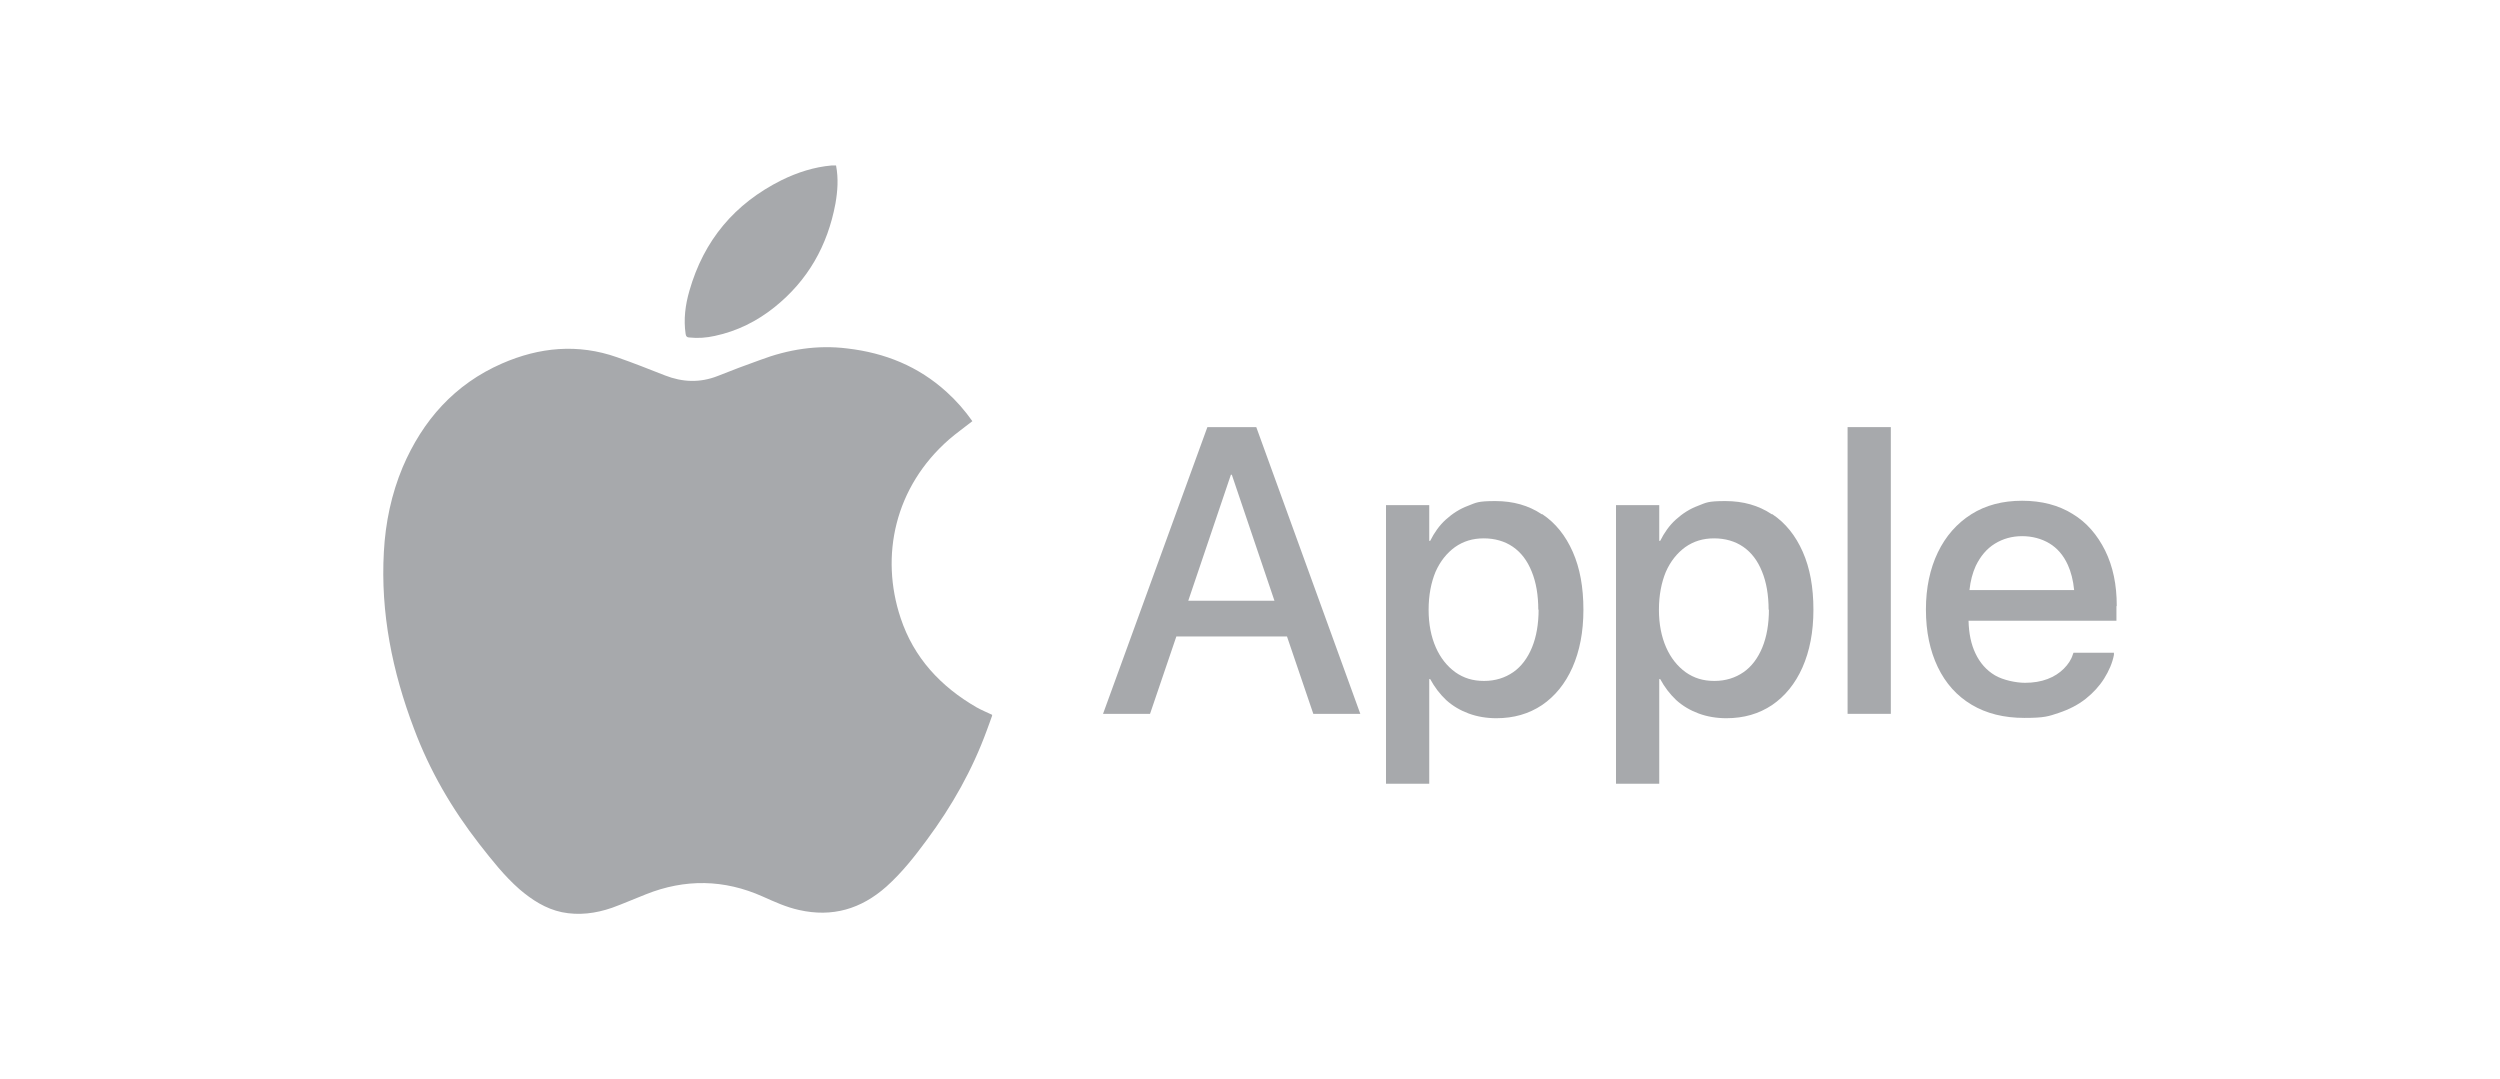 <?xml version="1.0" encoding="UTF-8" standalone="no"?>
<svg
   id="katman_1"
   data-name="katman 1"
   version="1.1"
   viewBox="0 0 797.8 344.3"
   sodipodi:docname="apple-seeklogo.svg"
   inkscape:version="1.1 (c4e8f9e, 2021-05-24)"
   xmlns:inkscape="http://www.inkscape.org/namespaces/inkscape"
   xmlns:sodipodi="http://sodipodi.sourceforge.net/DTD/sodipodi-0.dtd"
   xmlns="http://www.w3.org/2000/svg"
   xmlns:svg="http://www.w3.org/2000/svg">
  <sodipodi:namedview
     id="namedview25"
     pagecolor="#ffffff"
     bordercolor="#666666"
     borderopacity="1.0"
     inkscape:pageshadow="2"
     inkscape:pageopacity="0.0"
     inkscape:pagecheckerboard="0"
     showgrid="false"
     inkscape:zoom="1.4126348"
     inkscape:cx="384.03416"
     inkscape:cy="172.37293"
     inkscape:window-width="1296"
     inkscape:window-height="1003"
     inkscape:window-x="0"
     inkscape:window-y="25"
     inkscape:window-maximized="0"
     inkscape:current-layer="katman_1" />
  <defs
     id="defs4">
    <style
       id="style2">
      .cls-1 {
        fill: #010101;
      }

      .cls-1, .cls-2 {
        stroke-width: 0px;
      }

      .cls-2 {
        fill: #000;
      }
    </style>
  </defs>
  <g
     id="g10"
     style="fill:#a7a9ac;fill-opacity:1">
    <path
       class="cls-2"
       d="M316.6,227.8v.6c-.6,1.6-1.1,3.2-1.7,4.7-4.6,12.6-11.1,24.1-19.1,34.9-3.9,5.3-7.9,10.4-12.9,14.9-8.1,7.2-17.3,9.9-27.9,7.5-4.1-.9-7.8-2.6-11.6-4.3-12.3-5.5-24.8-5.7-37.3-.7-3.6,1.4-7.2,3-10.8,4.3-5.2,1.8-10.6,2.5-16,1.4-5.2-1.1-9.5-3.9-13.5-7.3-4.9-4.3-8.8-9.3-12.8-14.4-8.8-11.3-15.9-23.5-20.9-36.9-6.9-18.2-10.7-36.9-9.6-56.4.5-9.3,2.4-18.4,6-27,6.4-15,16.6-26.5,31.7-33.1,11.9-5.2,24.2-6.4,36.7-2,5.2,1.8,10.2,3.8,15.3,5.8,5.6,2.2,11.2,2.4,16.8.2,4.5-1.8,9-3.5,13.5-5.1,9-3.4,18.3-4.9,27.9-3.7,12,1.4,22.7,5.7,31.7,13.9,3.1,2.8,5.8,5.9,8.2,9.3-2.5,2-5.1,3.8-7.4,5.8-17.4,15.2-22.1,37.2-15.5,57,4.2,12.7,12.8,21.9,24.2,28.5,1.6.9,3.3,1.6,5,2.4Z"
       id="path6"
       style="fill:#a7a9ac;fill-opacity:1" />
    <path
       class="cls-2"
       d="M266.8,52.8c.8,4.2.5,8.2-.2,12.2-2.5,13.4-8.8,24.5-19.4,33-5.6,4.5-12,7.7-19.1,9.2-2.7.6-5.4.8-8.1.5-.7,0-1.1-.3-1.2-1.1-.7-4.7-.1-9.3,1.2-13.8,4.6-16.1,14.4-27.8,29.4-35.3,5.1-2.5,10.4-4.2,16-4.7.5,0,.9,0,1.5,0Z"
       id="path8"
       style="fill:#a7a9ac;fill-opacity:1" />
  </g>
  <g
     id="g22"
     style="fill:#a7a9ac;fill-opacity:1">
    <path
       class="cls-1"
       d="M396.8,136.3h-11.5l-33.3,91.5h15l8.4-24.7h35.3l8.4,24.7h15l-33.2-91.5h-3.9ZM379.2,191.7l13.6-40.2h.3l13.6,40.2h-27.5Z"
       id="path12"
       style="fill:#a7a9ac;fill-opacity:1" />
    <path
       class="cls-1"
       d="M492,164.1c-4.2-2.8-9.1-4.2-14.8-4.2s-6.1.5-8.7,1.5c-2.7,1-5,2.5-7.1,4.4s-3.7,4.2-5,6.8h-.3v-11.4h-13.8v88.9h13.8v-33.4h.3c1.4,2.6,3.1,4.8,5.1,6.7,2.1,1.9,4.5,3.3,7.2,4.3,2.7,1,5.7,1.5,8.8,1.5,5.6,0,10.4-1.4,14.6-4.2,4.1-2.8,7.4-6.8,9.7-12,2.3-5.2,3.5-11.3,3.5-18.4h0c0-7.2-1.1-13.3-3.4-18.5-2.3-5.2-5.5-9.2-9.7-12ZM491,194.5c0,4.6-.7,8.7-2.1,12.1-1.4,3.4-3.4,6.1-6,7.9-2.6,1.8-5.7,2.8-9.3,2.8s-6.5-.9-9.2-2.8c-2.6-1.9-4.7-4.5-6.2-7.9-1.5-3.4-2.3-7.4-2.3-12h0c0-4.7.8-8.7,2.2-12.1,1.5-3.4,3.6-6,6.2-7.9,2.7-1.9,5.7-2.8,9.2-2.8s6.7.9,9.3,2.7c2.6,1.8,4.6,4.4,6,7.9,1.4,3.4,2.1,7.5,2.1,12.2h0Z"
       id="path14"
       style="fill:#a7a9ac;fill-opacity:1" />
    <path
       class="cls-1"
       d="M565.4,164.1c-4.2-2.8-9.1-4.2-14.8-4.2s-6.1.5-8.7,1.5c-2.7,1-5,2.5-7.1,4.4s-3.7,4.2-5,6.8h-.3v-11.4h-13.8v88.9h13.8v-33.4h.3c1.4,2.6,3.1,4.8,5.1,6.7,2.1,1.9,4.5,3.3,7.2,4.3,2.7,1,5.7,1.5,8.8,1.5,5.6,0,10.4-1.4,14.6-4.2,4.1-2.8,7.4-6.8,9.7-12,2.3-5.2,3.5-11.3,3.5-18.4h0c0-7.2-1.1-13.3-3.4-18.5-2.3-5.2-5.5-9.2-9.7-12ZM564.5,194.5c0,4.6-.7,8.7-2.1,12.1-1.4,3.4-3.4,6.1-6,7.9-2.6,1.8-5.7,2.8-9.3,2.8s-6.5-.9-9.2-2.8c-2.6-1.9-4.7-4.5-6.2-7.9-1.5-3.4-2.3-7.4-2.3-12h0c0-4.7.8-8.7,2.2-12.1,1.5-3.4,3.6-6,6.2-7.9,2.7-1.9,5.7-2.8,9.2-2.8s6.7.9,9.3,2.7c2.6,1.8,4.6,4.4,6,7.9,1.4,3.4,2.1,7.5,2.1,12.2h0Z"
       id="path16"
       style="fill:#a7a9ac;fill-opacity:1" />
    <rect
       class="cls-1"
       x="589.6"
       y="136.3"
       width="13.8"
       height="91.5"
       id="rect18"
       style="fill:#a7a9ac;fill-opacity:1" />
    <path
       class="cls-1"
       d="M675.5,193.3c0-6.7-1.2-12.5-3.7-17.6-2.5-5-5.9-9-10.4-11.7-4.5-2.8-9.9-4.2-16.1-4.2s-11.6,1.4-16.2,4.3c-4.6,2.9-8.2,7-10.7,12.2-2.5,5.2-3.8,11.3-3.8,18.2h0c0,7.1,1.3,13.2,3.8,18.4,2.5,5.2,6.1,9.2,10.8,12,4.7,2.8,10.3,4.2,16.8,4.2s7.7-.5,11-1.6c3.3-1.1,6.2-2.6,8.6-4.5,2.4-1.9,4.4-4.1,5.9-6.5,1.5-2.4,2.6-4.9,3.1-7.5v-.7c.1,0-12.9,0-12.9,0l-.2.5c-.5,1.7-1.5,3.2-2.9,4.6s-3.1,2.5-5.2,3.3c-2.1.8-4.5,1.2-7.2,1.2s-6.9-.8-9.6-2.4c-2.7-1.6-4.8-4-6.2-7-1.4-2.9-2.1-6.4-2.2-10.4h47.2v-4.6ZM630.5,180.6c1.5-3.1,3.5-5.5,6.1-7.1,2.6-1.6,5.5-2.4,8.7-2.4s6.2.8,8.7,2.3c2.5,1.5,4.5,3.8,5.9,6.9,1,2.2,1.7,4.9,2,8h-33.4c.3-2.9,1-5.5,2-7.7Z"
       id="path20"
       style="fill:#a7a9ac;fill-opacity:1" />
  </g>
</svg>
